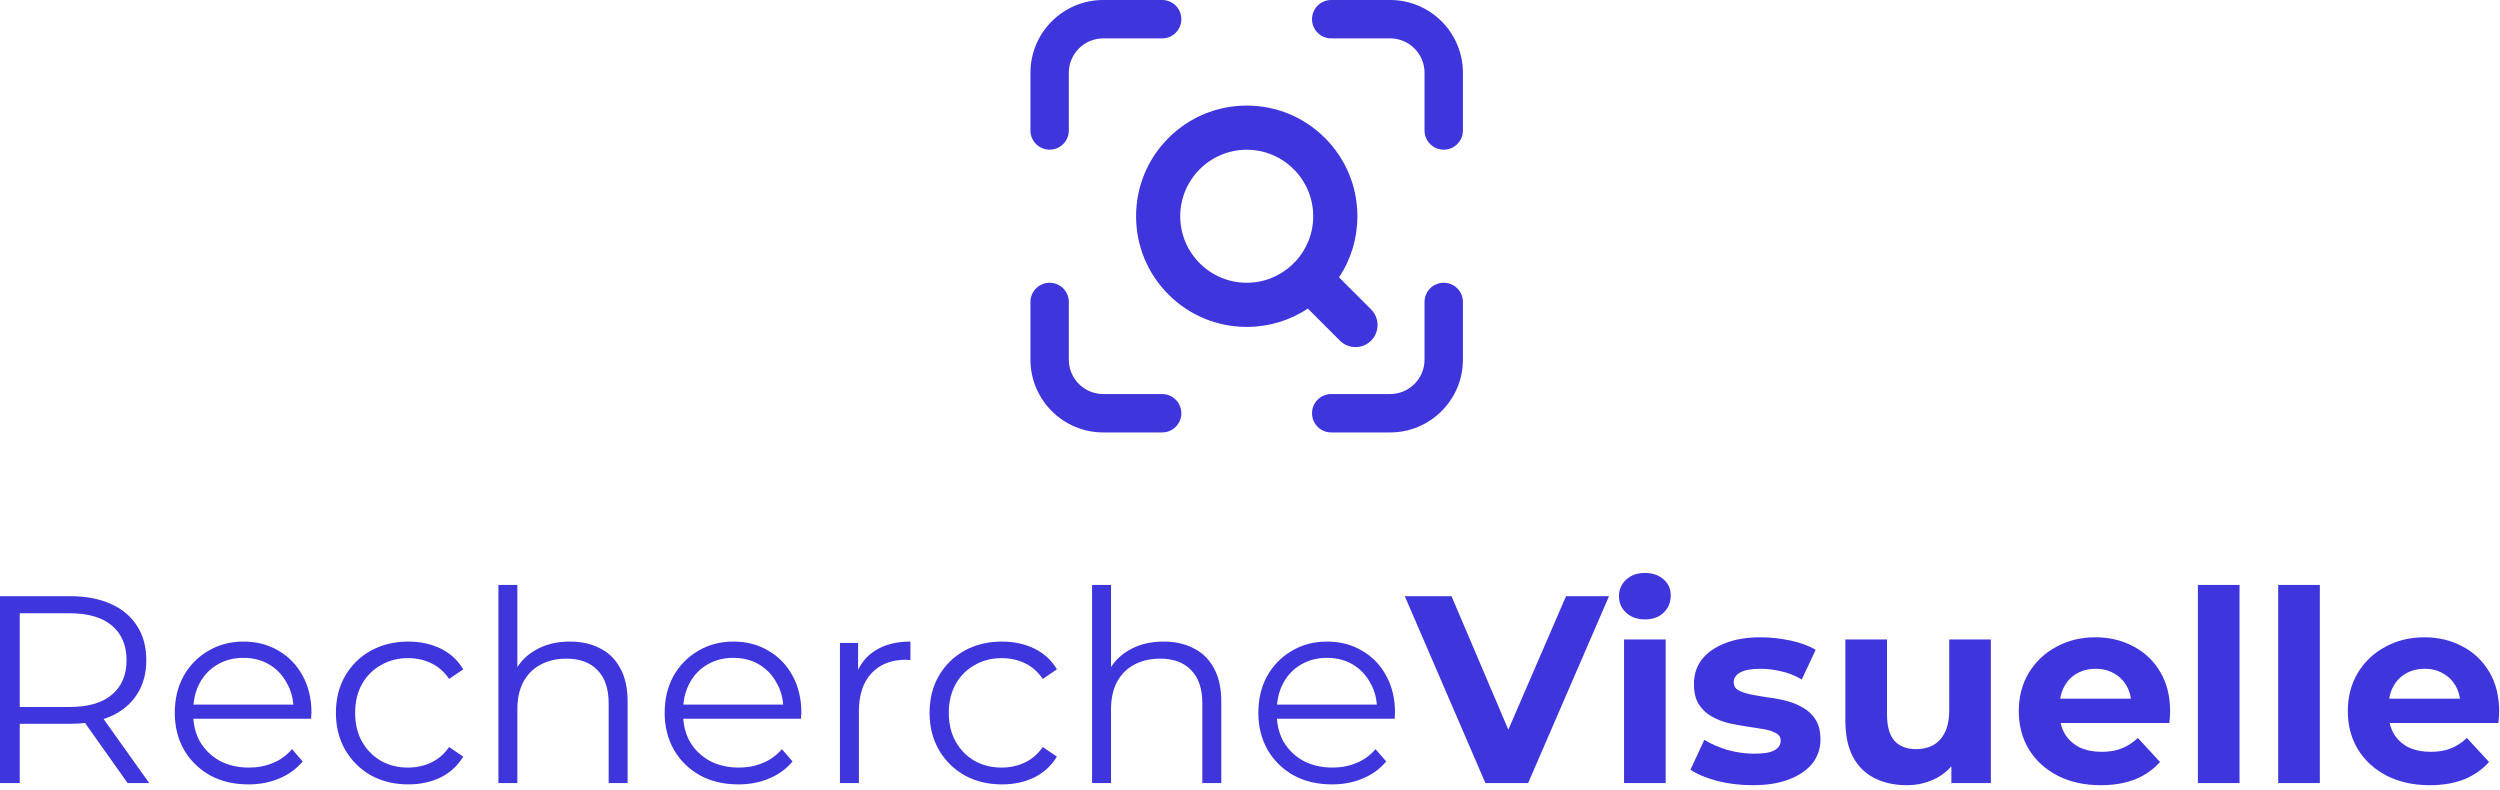 <svg width="427" height="135" viewBox="0 0 427 135" fill="none" xmlns="http://www.w3.org/2000/svg">
<path fill-rule="evenodd" clip-rule="evenodd" d="M179.278 25.566C181.088 25.566 182.556 24.098 182.556 22.288V12.428C182.556 9.19 185.19 6.557 188.427 6.557H198.496C200.306 6.557 201.774 5.089 201.774 3.278C201.774 1.468 200.306 0 198.496 0H188.427C181.574 0 176 5.575 176 12.428V22.288C176 24.098 177.468 25.566 179.278 25.566ZM227.371 0H237.44C244.292 0 249.867 5.575 249.867 12.428V22.288C249.867 24.098 248.399 25.566 246.589 25.566C244.779 25.566 243.31 24.098 243.31 22.288V12.428C243.31 9.19 240.677 6.557 237.44 6.557H227.371C225.561 6.557 224.093 5.089 224.093 3.278C224.093 1.468 225.561 0 227.371 0ZM243.31 51.571C243.31 49.761 244.779 48.293 246.589 48.293C248.399 48.293 249.867 49.761 249.867 51.571V61.432C249.867 68.285 244.292 73.86 237.44 73.86H227.371C225.561 73.86 224.093 72.392 224.093 70.582C224.093 68.772 225.561 67.303 227.371 67.303H237.44C240.677 67.303 243.31 64.67 243.31 61.432V51.571ZM188.427 67.303H198.496C200.306 67.303 201.774 68.772 201.774 70.582C201.774 72.392 200.306 73.86 198.496 73.86H188.427C181.574 73.86 176 68.285 176 61.432V51.571C176 49.76 177.468 48.293 179.278 48.293C181.088 48.293 182.556 49.761 182.556 51.571V61.432C182.556 64.67 185.19 67.303 188.427 67.303ZM231.516 59.284C232.524 59.284 233.471 58.892 234.183 58.18C235.653 56.71 235.653 54.317 234.183 52.847L228.706 47.37C230.762 44.284 231.841 40.703 231.841 36.935C231.841 31.886 229.876 27.139 226.306 23.57C222.737 20 217.99 18.034 212.942 18.034C207.893 18.034 203.147 20 199.577 23.57C196.008 27.139 194.043 31.886 194.043 36.935C194.043 41.984 196.008 46.731 199.577 50.301C203.147 53.87 207.893 55.836 212.942 55.836C216.71 55.836 220.29 54.756 223.374 52.701L228.851 58.178C229.563 58.89 230.51 59.282 231.518 59.282L231.516 59.284ZM221.173 44.752C221.098 44.816 221.026 44.883 220.958 44.95C220.889 45.019 220.822 45.092 220.756 45.168C218.634 47.185 215.862 48.294 212.94 48.294C206.677 48.294 201.583 43.198 201.583 36.935C201.583 30.672 206.678 25.576 212.94 25.576C219.203 25.576 224.298 30.672 224.298 36.935C224.298 39.857 223.188 42.629 221.173 44.752ZM277.385 109.215V133.748H284.498V109.215H277.385ZM277.75 104.655C278.57 105.415 279.634 105.795 280.941 105.795C282.279 105.795 283.343 105.415 284.134 104.655C284.954 103.864 285.365 102.876 285.365 101.691C285.365 100.566 284.954 99.654 284.134 98.955C283.313 98.225 282.249 97.86 280.941 97.86C279.634 97.86 278.57 98.24 277.75 99C276.929 99.76 276.518 100.703 276.518 101.828C276.518 102.952 276.929 103.895 277.75 104.655ZM375.398 99.912V133.748H382.512V99.912H375.398ZM389.114 133.748V99.912H396.227V133.748H389.114ZM415.004 134.112C412.208 134.112 409.745 133.565 407.617 132.471C405.52 131.376 403.893 129.887 402.738 128.002C401.583 126.087 401.005 123.913 401.005 121.481C401.005 119.019 401.568 116.845 402.692 114.96C403.848 113.045 405.413 111.556 407.389 110.492C409.365 109.397 411.6 108.85 414.092 108.85C416.494 108.85 418.652 109.367 420.568 110.4C422.513 111.404 424.048 112.863 425.173 114.778C426.298 116.663 426.86 118.928 426.86 121.572C426.86 121.846 426.845 122.165 426.815 122.53C426.784 122.864 426.754 123.184 426.724 123.488H408.162C408.305 124.141 408.534 124.749 408.848 125.312C409.456 126.315 410.292 127.09 411.356 127.637C412.451 128.154 413.728 128.412 415.187 128.412C416.494 128.412 417.634 128.215 418.607 127.82C419.61 127.424 420.522 126.832 421.343 126.041L425.128 130.145C424.003 131.422 422.589 132.41 420.887 133.109C419.184 133.778 417.224 134.112 415.004 134.112ZM408.757 117.286C408.424 117.894 408.198 118.578 408.079 119.338H420.161C420.045 118.565 419.816 117.866 419.473 117.24C418.956 116.298 418.242 115.568 417.33 115.052C416.418 114.504 415.354 114.231 414.138 114.231C412.922 114.231 411.843 114.504 410.9 115.052C409.988 115.568 409.274 116.313 408.757 117.286ZM358.806 134.112C356.009 134.112 353.547 133.565 351.419 132.471C349.321 131.376 347.695 129.887 346.54 128.002C345.384 126.087 344.807 123.913 344.807 121.481C344.807 119.019 345.369 116.845 346.494 114.96C347.649 113.045 349.215 111.556 351.191 110.492C353.167 109.397 355.401 108.85 357.894 108.85C360.296 108.85 362.454 109.367 364.369 110.4C366.315 111.404 367.85 112.863 368.975 114.778C370.1 116.663 370.662 118.928 370.662 121.572C370.662 121.846 370.647 122.165 370.616 122.53C370.586 122.864 370.556 123.184 370.525 123.488H351.963C352.107 124.141 352.336 124.749 352.65 125.312C353.258 126.315 354.094 127.09 355.158 127.637C356.252 128.154 357.529 128.412 358.988 128.412C360.296 128.412 361.436 128.215 362.408 127.82C363.412 127.424 364.324 126.832 365.145 126.041L368.929 130.145C367.805 131.422 366.391 132.41 364.688 133.109C362.986 133.778 361.025 134.112 358.806 134.112ZM352.559 117.286C352.225 117.894 352 118.578 351.881 119.338H363.962C363.847 118.565 363.618 117.866 363.275 117.24C362.758 116.298 362.044 115.568 361.132 115.052C360.22 114.504 359.156 114.231 357.94 114.231C356.724 114.231 355.645 114.504 354.702 115.052C353.79 115.568 353.076 116.313 352.559 117.286ZM320.204 132.927C321.816 133.717 323.64 134.112 325.676 134.112C327.561 134.112 329.294 133.687 330.875 132.836C331.815 132.321 332.621 131.667 333.292 130.873V133.748H340.04V109.215H332.927V121.344C332.927 122.834 332.684 124.08 332.197 125.084C331.711 126.056 331.042 126.786 330.191 127.272C329.34 127.728 328.367 127.956 327.272 127.956C325.692 127.956 324.46 127.485 323.579 126.543C322.728 125.57 322.302 124.065 322.302 122.028V109.215H315.188V123.077C315.188 125.6 315.629 127.683 316.511 129.324C317.392 130.936 318.624 132.136 320.204 132.927ZM299.354 134.112C297.256 134.112 295.235 133.869 293.289 133.383C291.374 132.866 289.854 132.228 288.729 131.468L291.1 126.36C292.225 127.06 293.548 127.637 295.068 128.093C296.618 128.519 298.138 128.732 299.628 128.732C301.269 128.732 302.424 128.534 303.093 128.139C303.792 127.744 304.142 127.196 304.142 126.497C304.142 125.92 303.868 125.494 303.321 125.22C302.804 124.916 302.105 124.688 301.224 124.536C300.342 124.384 299.369 124.232 298.305 124.08C297.272 123.928 296.223 123.731 295.159 123.488C294.095 123.214 293.122 122.819 292.24 122.302C291.359 121.785 290.644 121.086 290.097 120.204C289.58 119.323 289.322 118.183 289.322 116.784C289.322 115.234 289.763 113.866 290.644 112.68C291.556 111.495 292.864 110.568 294.566 109.899C296.268 109.2 298.305 108.85 300.676 108.85C302.348 108.85 304.051 109.032 305.784 109.397C307.516 109.762 308.96 110.294 310.116 110.993L307.744 116.055C306.559 115.356 305.358 114.884 304.142 114.641C302.956 114.368 301.801 114.231 300.676 114.231C299.096 114.231 297.94 114.444 297.211 114.869C296.481 115.295 296.116 115.842 296.116 116.511C296.116 117.119 296.375 117.575 296.892 117.879C297.439 118.183 298.153 118.426 299.035 118.608C299.916 118.791 300.874 118.958 301.908 119.11C302.972 119.232 304.036 119.429 305.1 119.703C306.164 119.976 307.121 120.372 307.972 120.888C308.854 121.375 309.568 122.059 310.116 122.94C310.663 123.792 310.936 124.916 310.936 126.315C310.936 127.835 310.48 129.188 309.568 130.373C308.656 131.528 307.334 132.44 305.601 133.109C303.899 133.778 301.816 134.112 299.354 134.112ZM253.708 133.748L239.937 101.828H247.917L257.624 124.626L267.479 101.828H274.82L261.004 133.748H253.708ZM220.943 132.425C222.828 133.459 225.017 133.976 227.51 133.976C229.425 133.976 231.173 133.641 232.754 132.972C234.365 132.304 235.702 131.331 236.766 130.054L234.942 127.956C234.03 129.02 232.936 129.811 231.659 130.328C230.413 130.844 229.06 131.103 227.601 131.103C225.746 131.103 224.09 130.723 222.63 129.963C221.202 129.172 220.077 128.093 219.256 126.725C218.593 125.552 218.208 124.23 218.101 122.758H238.226V122.256C238.256 122.074 238.271 121.907 238.271 121.755C238.271 119.353 237.77 117.24 236.766 115.416C235.763 113.562 234.38 112.133 232.617 111.13C230.884 110.096 228.893 109.58 226.643 109.58C224.424 109.58 222.418 110.112 220.624 111.176C218.861 112.209 217.462 113.638 216.429 115.462C215.426 117.286 214.924 119.384 214.924 121.755C214.924 124.126 215.456 126.239 216.52 128.093C217.584 129.917 219.058 131.361 220.943 132.425ZM235.176 120.341H218.116C218.234 119 218.583 117.784 219.165 116.693C219.894 115.325 220.913 114.261 222.22 113.501C223.527 112.741 225.002 112.361 226.643 112.361C228.315 112.361 229.79 112.741 231.066 113.501C232.343 114.261 233.346 115.325 234.076 116.693C234.693 117.779 235.06 118.995 235.176 120.341ZM198.746 109.58C200.692 109.58 202.394 109.96 203.853 110.72C205.343 111.449 206.498 112.574 207.319 114.094C208.17 115.614 208.596 117.529 208.596 119.84V133.748H205.358V120.159C205.358 117.636 204.72 115.736 203.443 114.459C202.197 113.152 200.433 112.498 198.153 112.498C196.451 112.498 194.961 112.848 193.685 113.547C192.438 114.216 191.465 115.204 190.766 116.511C190.097 117.788 189.763 119.338 189.763 121.162V133.748H186.525V99.912H189.763V113.941C190.506 112.772 191.509 111.82 192.773 111.084C194.445 110.081 196.436 109.58 198.746 109.58ZM164.744 132.425C166.629 133.459 168.757 133.976 171.128 133.976C173.165 133.976 175.004 133.58 176.645 132.79C178.287 131.969 179.579 130.784 180.521 129.233L178.105 127.592C177.284 128.777 176.265 129.659 175.049 130.236C173.833 130.814 172.511 131.103 171.082 131.103C169.38 131.103 167.845 130.723 166.477 129.963C165.109 129.172 164.029 128.078 163.239 126.68C162.449 125.281 162.053 123.64 162.053 121.755C162.053 119.87 162.449 118.228 163.239 116.83C164.029 115.432 165.109 114.352 166.477 113.592C167.845 112.802 169.38 112.407 171.082 112.407C172.511 112.407 173.833 112.696 175.049 113.273C176.265 113.851 177.284 114.748 178.105 115.964L180.521 114.322C179.579 112.741 178.287 111.556 176.645 110.765C175.004 109.975 173.165 109.58 171.128 109.58C168.757 109.58 166.629 110.096 164.744 111.13C162.889 112.164 161.43 113.592 160.366 115.416C159.302 117.24 158.77 119.353 158.77 121.755C158.77 124.126 159.302 126.239 160.366 128.093C161.43 129.917 162.889 131.361 164.744 132.425ZM143.464 133.748V109.808H146.564V114.424C147.249 112.973 148.268 111.845 149.62 111.039C151.2 110.066 153.161 109.58 155.502 109.58V112.726H155.137C155.016 112.696 154.894 112.68 154.772 112.68C152.249 112.68 150.273 113.456 148.844 115.006C147.416 116.526 146.701 118.7 146.701 121.527V133.748H143.464ZM119.546 132.425C121.43 133.459 123.619 133.976 126.112 133.976C128.027 133.976 129.775 133.641 131.356 132.972C132.967 132.304 134.305 131.331 135.369 130.054L133.545 127.956C132.633 129.02 131.538 129.811 130.262 130.328C129.015 130.844 127.662 131.103 126.203 131.103C124.349 131.103 122.692 130.723 121.233 129.963C119.804 129.172 118.679 128.093 117.858 126.725C117.196 125.552 116.811 124.23 116.704 122.758H136.828V122.256C136.858 122.074 136.874 121.907 136.874 121.755C136.874 119.353 136.372 117.24 135.369 115.416C134.366 113.562 132.982 112.133 131.219 111.13C129.486 110.096 127.495 109.58 125.246 109.58C123.026 109.58 121.02 110.112 119.226 111.176C117.463 112.209 116.065 113.638 115.031 115.462C114.028 117.286 113.526 119.384 113.526 121.755C113.526 124.126 114.058 126.239 115.122 128.093C116.186 129.917 117.661 131.361 119.546 132.425ZM133.778 120.341H116.718C116.836 119 117.186 117.784 117.767 116.693C118.497 115.325 119.515 114.261 120.822 113.501C122.13 112.741 123.604 112.361 125.246 112.361C126.918 112.361 128.392 112.741 129.669 113.501C130.946 114.261 131.949 115.325 132.678 116.693C133.295 117.779 133.662 118.995 133.778 120.341ZM97.349 109.58C99.294 109.58 100.996 109.96 102.456 110.72C103.945 111.449 105.1 112.574 105.921 114.094C106.772 115.614 107.198 117.529 107.198 119.84V133.748H103.96V120.159C103.96 117.636 103.322 115.736 102.045 114.459C100.799 113.152 99.036 112.498 96.756 112.498C95.053 112.498 93.564 112.848 92.287 113.547C91.04 114.216 90.068 115.204 89.368 116.511C88.7 117.788 88.365 119.338 88.365 121.162V133.748H85.128V99.912H88.365V113.941C89.108 112.772 90.111 111.82 91.375 111.084C93.047 110.081 95.038 109.58 97.349 109.58ZM63.346 132.425C65.231 133.459 67.359 133.976 69.73 133.976C71.767 133.976 73.606 133.58 75.248 132.79C76.889 131.969 78.181 130.784 79.124 129.233L76.707 127.592C75.886 128.777 74.868 129.659 73.652 130.236C72.436 130.814 71.113 131.103 69.685 131.103C67.982 131.103 66.447 130.723 65.079 129.963C63.711 129.172 62.632 128.078 61.841 126.68C61.051 125.281 60.656 123.64 60.656 121.755C60.656 119.87 61.051 118.228 61.841 116.83C62.632 115.432 63.711 114.352 65.079 113.592C66.447 112.802 67.982 112.407 69.685 112.407C71.113 112.407 72.436 112.696 73.652 113.273C74.868 113.851 75.886 114.748 76.707 115.964L79.124 114.322C78.181 112.741 76.889 111.556 75.248 110.765C73.606 109.975 71.767 109.58 69.73 109.58C67.359 109.58 65.231 110.096 63.346 111.13C61.492 112.164 60.033 113.592 58.969 115.416C57.905 117.24 57.373 119.353 57.373 121.755C57.373 124.126 57.905 126.239 58.969 128.093C60.033 129.917 61.492 131.361 63.346 132.425ZM42.438 133.976C39.945 133.976 37.756 133.459 35.871 132.425C33.987 131.361 32.512 129.917 31.448 128.093C30.384 126.239 29.852 124.126 29.852 121.755C29.852 119.384 30.354 117.286 31.357 115.462C32.391 113.638 33.789 112.209 35.552 111.176C37.346 110.112 39.352 109.58 41.572 109.58C43.821 109.58 45.812 110.096 47.545 111.13C49.308 112.133 50.691 113.562 51.695 115.416C52.698 117.24 53.2 119.353 53.2 121.755C53.2 121.907 53.184 122.074 53.154 122.256V122.758H33.03C33.136 124.23 33.521 125.552 34.184 126.725C35.005 128.093 36.13 129.172 37.559 129.963C39.018 130.723 40.675 131.103 42.529 131.103C43.988 131.103 45.341 130.844 46.587 130.328C47.864 129.811 48.959 129.02 49.871 127.956L51.695 130.054C50.631 131.331 49.293 132.304 47.682 132.972C46.101 133.641 44.353 133.976 42.438 133.976ZM33.044 120.341H50.104C49.988 118.995 49.621 117.779 49.004 116.693C48.275 115.325 47.272 114.261 45.995 113.501C44.718 112.741 43.243 112.361 41.572 112.361C39.93 112.361 38.456 112.741 37.148 113.501C35.841 114.261 34.823 115.325 34.093 116.693C33.511 117.784 33.162 119 33.044 120.341ZM0 101.828V133.748H3.374V123.624H11.947C12.848 123.624 13.706 123.577 14.523 123.483L21.797 133.748H25.49L17.698 122.812C18.122 122.674 18.531 122.52 18.924 122.348C20.87 121.466 22.359 120.22 23.393 118.608C24.457 116.967 24.989 115.021 24.989 112.772C24.989 110.461 24.457 108.5 23.393 106.889C22.359 105.248 20.87 104.001 18.924 103.15C16.978 102.268 14.653 101.828 11.947 101.828H0ZM3.374 120.752V104.746H11.856C15.048 104.746 17.465 105.445 19.106 106.844C20.778 108.242 21.614 110.218 21.614 112.772C21.614 115.295 20.778 117.256 19.106 118.654C17.465 120.052 15.048 120.752 11.856 120.752H3.374Z" fill="#3E36DC"/>
</svg>
